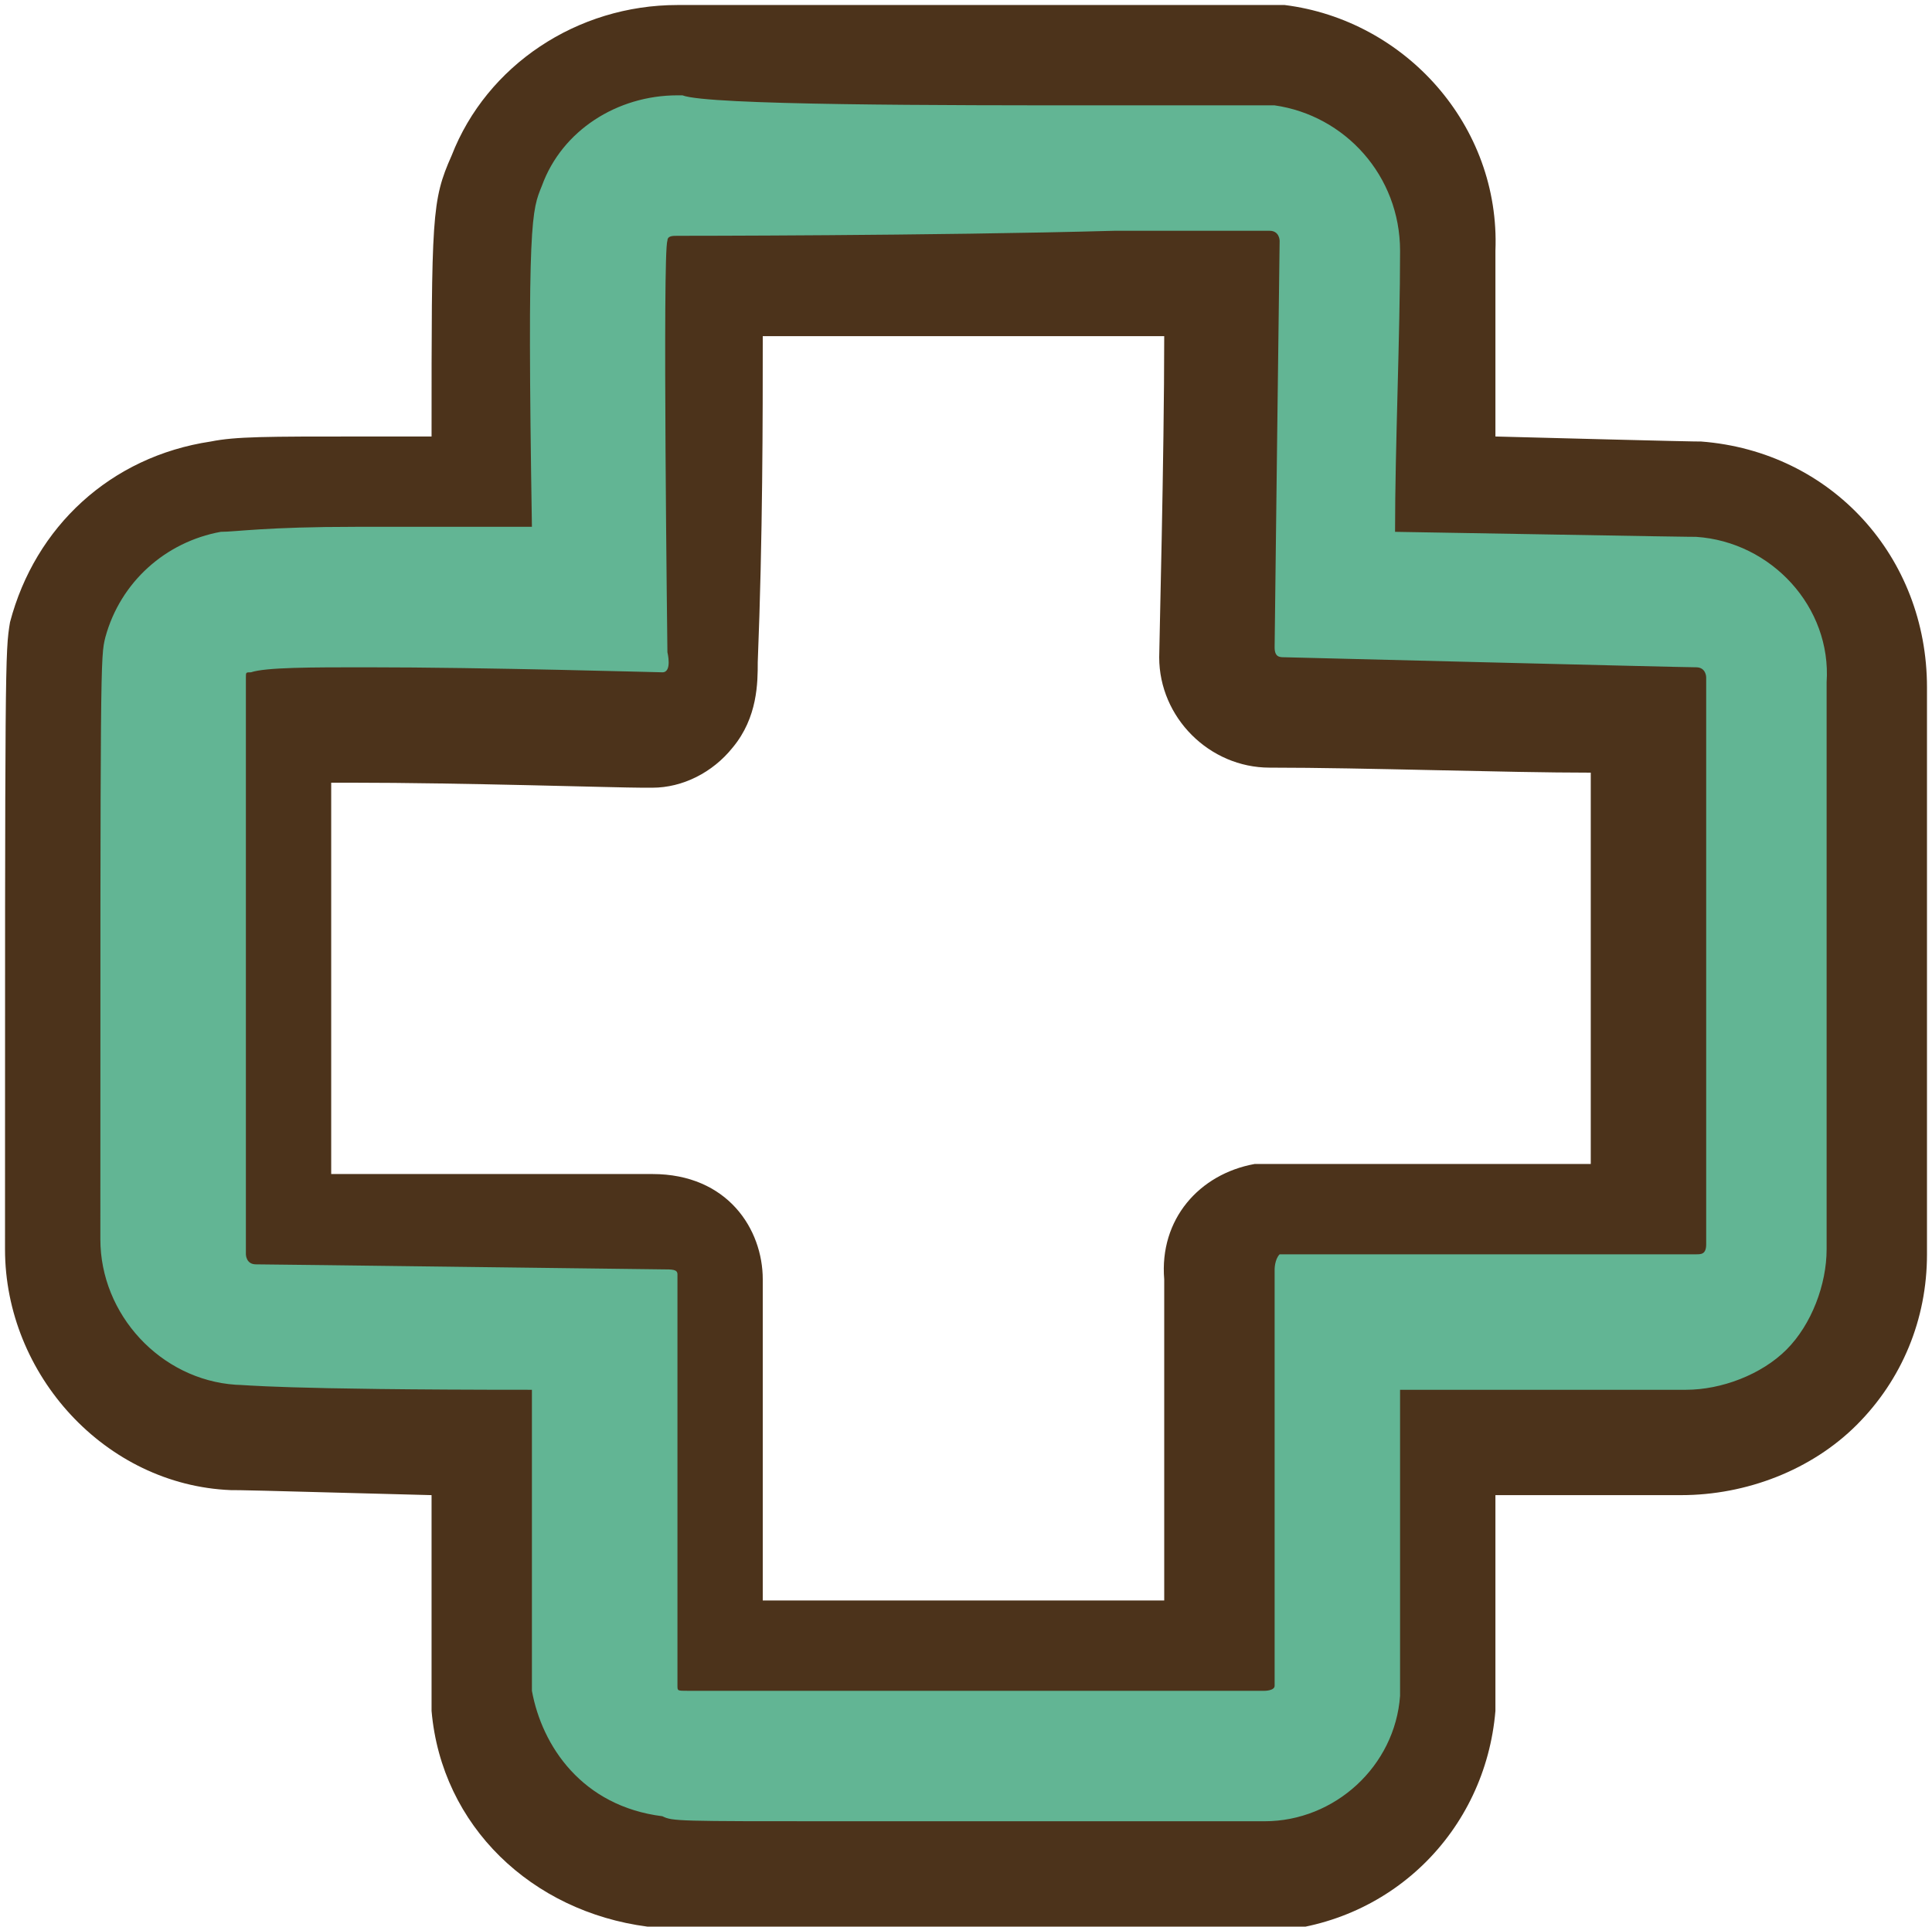 <?xml version="1.0" encoding="utf-8"?>
<!-- Generator: Adobe Illustrator 23.0.6, SVG Export Plug-In . SVG Version: 6.00 Build 0)  -->
<svg version="1.1" id="Vrstva_10" xmlns="http://www.w3.org/2000/svg" xmlns:xlink="http://www.w3.org/1999/xlink" x="0px" y="0px"
	 viewBox="0 0 38.5 38.4" style="enable-background:new 0 0 38.5 38.4;" xml:space="preserve">
<style type="text/css">
	.st0{fill:#62B594;}
	.st1{fill:#4C331B;}
</style>
<g>
	<path class="st0" d="M16.7,37.4c-3.3,0-3.4,0-3.6-0.1c-2.2-0.2-3.3-1.9-3.5-3.4c0-0.2,0-0.3,0-5.2c-4.5,0-4.7,0-4.9-0.1
		c-2.1-0.1-3.6-1.8-3.6-3.9c0-11.7,0-11.7,0.1-12.2c0.3-1.5,1.6-2.6,3.1-2.8c0.4-0.1,1-0.1,2.8-0.1c0.5,0,1.5,0,2.4,0
		c0-5.4,0-5.5,0.3-6.2c0.6-1.5,2-2.4,3.6-2.4c0.7,0,5.3,0,8.5,0c3.2,0,3.2,0,3.5,0c2,0.2,3.4,1.9,3.4,3.9l-0.1,4.6
		c4.8,0.1,4.9,0.1,5.1,0.1c2,0.2,3.6,1.8,3.6,3.9c0,4.4,0,10.9,0,11.3c0,1-0.4,2-1.1,2.7c-0.7,0.7-1.7,1.1-2.8,1.1
		c-0.1,0-0.2,0-0.3,0l-4.5,0c0,5,0,5,0,5.2c-0.2,1.9-1.7,3.4-3.6,3.5l-0.2,0L16.7,37.4z M24.2,32.8c0-1.5,0-5,0-7.4
		c-0.1-0.6,0.3-1.2,1-1.3c0.1,0,0.4,0,1,0c1.6,0,5.1,0,6.6,0c0-2.1,0-7.6,0-9.7c-1.5,0-4.9-0.1-7.4-0.1c-0.7,0-1.3-0.5-1.3-1.2
		c0-0.1,0.1-5.4,0.1-7.4c-0.5,0-1.3,0-2.2,0c-2.6,0-6.2,0-7.8,0c0,1.5,0,4.9,0,7.2c0,0.3,0,0.7-0.3,1.1c-0.2,0.3-0.5,0.4-0.9,0.4H13
		l-0.1,0c-0.4,0-3.5-0.1-5.8-0.1c-0.6,0-1.1,0-1.4,0c0,1.8,0,6.3,0,9.8c1.2,0,7.3,0.1,7.3,0.1c1.2,0,1.2,1,1.2,1.1c0,0,0,6.4,0,7.4
		C15.2,32.7,24.2,32.8,24.2,32.8z"/>
	<path class="st1" d="M22,2.1c3.2,0,3.2,0,3.4,0c1.4,0.2,2.5,1.4,2.5,2.9c0,1.7-0.1,3.9-0.1,5.6c5.7,0.1,5.9,0.1,6,0.1
		c1.5,0.1,2.7,1.4,2.6,2.9c0,4.4,0,10.9,0,11.3c0,0.7-0.3,1.5-0.8,2c-0.5,0.5-1.3,0.8-2,0.8c-0.1,0-0.1,0-0.2,0c-0.6,0-3.4,0-5.5,0
		c0,5.9,0,6,0,6.1c-0.1,1.4-1.3,2.5-2.7,2.5c0,0-0.1,0-0.1,0c0,0,0,0,0,0c-2,0-3.6,0-5,0l-3.4,0c-3.2,0-3.3,0-3.5-0.1
		c-1.6-0.2-2.4-1.4-2.6-2.5c0-0.2,0-0.2,0-6c0,0,0,0,0,0c-5.1,0-5.7-0.1-5.9-0.1c-1.5-0.1-2.7-1.4-2.7-2.9c0-11.6,0-11.6,0.1-12
		c0.3-1.1,1.2-1.9,2.3-2.1c0.3,0,0.9-0.1,2.7-0.1c0.7,0,2.1,0,3.5,0c-0.1-6.2,0-6.3,0.2-6.8c0.4-1.1,1.5-1.8,2.7-1.8
		c0,0,0.1,0,0.1,0C14.1,2.1,18.8,2.1,22,2.1 M13.5,4.7C13.5,4.7,13.5,4.7,13.5,4.7c-0.1,0-0.2,0-0.2,0.1c-0.1,0.2,0,8.2,0,8.2
		s0.1,0.4-0.1,0.4c0,0,0,0,0,0c-0.1,0-3.5-0.1-5.9-0.1c-1.1,0-2,0-2.3,0.1c-0.1,0-0.1,0-0.1,0.1c0,0.2,0,11.5,0,11.5s0,0.2,0.2,0.2
		c0.3,0,7.9,0.1,8.1,0.1c0.2,0,0.3,0,0.3,0.1c0,0.1,0,8.2,0,8.2c0,0.1,0,0.1,0.2,0.1c0.1,0,2.1,0,4.4,0l2.1,0c2.6,0,5,0,5,0
		s0.2,0,0.2-0.1c0-0.1,0-8.3,0-8.3s0-0.2,0.1-0.3c0,0,0.3,0,0.8,0c2.1,0,7.4,0,7.4,0s0,0,0.1,0c0.1,0,0.2,0,0.2-0.2
		c0-0.2,0-11.3,0-11.3s0-0.2-0.2-0.2c-0.3,0-8.2-0.2-8.2-0.2s0,0,0,0c-0.1,0-0.2,0-0.2-0.2c0-0.2,0.1-8.1,0.1-8.1s0-0.2-0.2-0.2
		c-0.1,0-1.4,0-3.1,0C18.6,4.7,13.5,4.7,13.5,4.7 M22,0.1c-3.2,0-7.8,0-8.4,0l-0.1,0c-2,0-3.8,1.2-4.5,3C8.6,4,8.6,4.3,8.6,8.7
		c-0.6,0-1.1,0-1.4,0c-1.9,0-2.5,0-3,0.1c-2,0.3-3.5,1.7-4,3.6C0.1,13,0.1,13.1,0.1,24.9c0,2.5,2,4.7,4.5,4.8c0.2,0,0.3,0,4,0.1
		c0,4,0,4,0,4.3c0.2,2.3,2,4,4.3,4.3c0.2,0,0.3,0,3.7,0.1l3.4,0l5,0c0,0,0,0,0,0c0.1,0,0.2,0,0.2,0c2.5-0.1,4.4-2,4.6-4.4
		c0-0.2,0-0.3,0-4.3c0.8,0,1.6,0,2.3,0l1.2,0c0.1,0,0.2,0,0.2,0c1.3,0,2.6-0.5,3.5-1.4c0.9-0.9,1.4-2.1,1.4-3.4c0-0.3,0-6.8,0-11.3
		c0-2.6-1.9-4.7-4.5-4.9c-0.1,0-0.3,0-4.1-0.1l0-3l0-0.7c0.1-2.5-1.8-4.6-4.2-4.9C25.3,0.1,25.3,0.1,22,0.1L22,0.1z M15.2,6.7
		c1.8,0,4.6,0,6.8,0c0.5,0,0.9,0,1.2,0c0,2.4-0.1,6.2-0.1,6.4c0,1.2,1,2.2,2.2,2.2c1.9,0,4.7,0.1,6.4,0.1c0,2.3,0,5.7,0,7.8
		c-1.7,0-4.3,0-5.6,0c-0.9,0-0.9,0-1.1,0c-1.1,0.2-1.9,1.1-1.8,2.3c0,2,0,4.6,0,6.4c-0.9,0-2,0-3.2,0l-2.1,0c-0.8,0-1.8,0-2.7,0
		c0-1.2,0-3,0-6.1l0-0.3c0-1-0.7-2.1-2.2-2.1c-0.1,0-0.3,0-2.4,0c-1.2,0-2.8,0-4,0c0-2.7,0-5.9,0-7.8c0.1,0,0.3,0,0.4,0
		c2.2,0,5.3,0.1,5.8,0.1c0.1,0,0.1,0,0.2,0c0.6,0,1.2-0.3,1.6-0.8c0.5-0.6,0.5-1.3,0.5-1.7C15.2,10.7,15.2,8.3,15.2,6.7L15.2,6.7z"
		/>
</g>
</svg>
